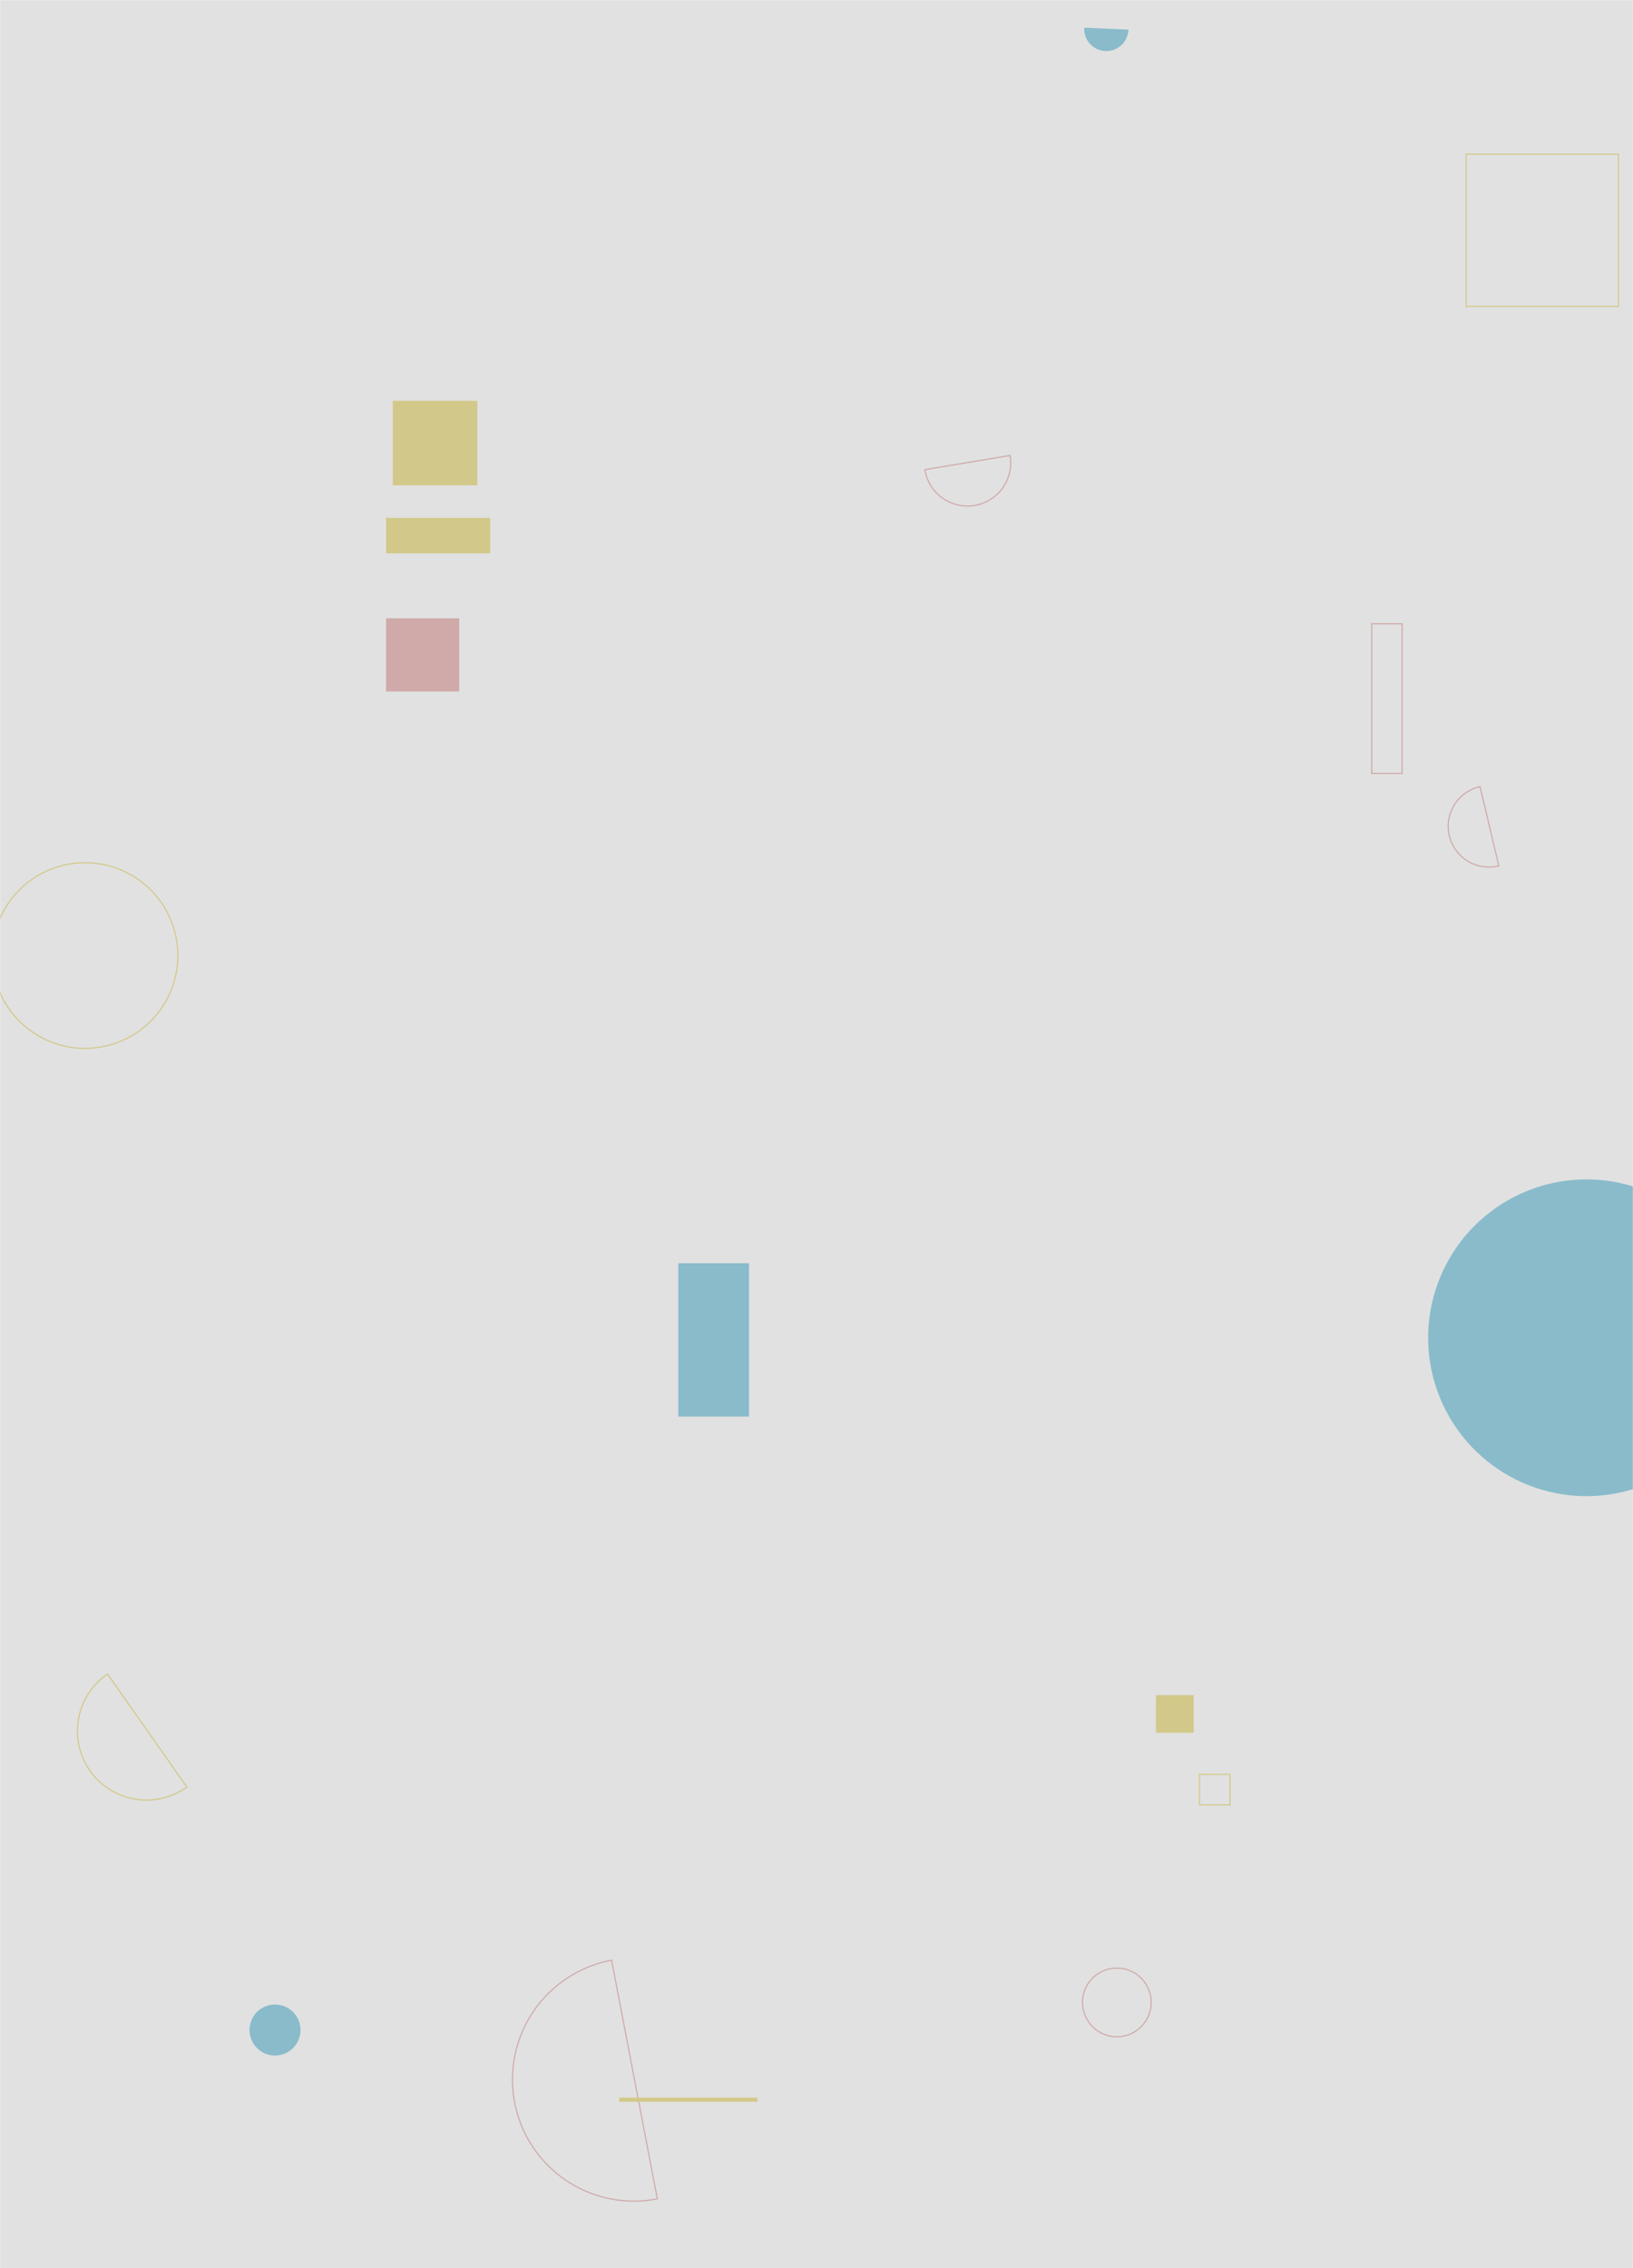 <svg xmlns="http://www.w3.org/2000/svg" version="1.1" xmlns:xlink="http://www.w3.org/1999/xlink" xmlns:svgjs="http://svgjs.com/svgjs" width="1440" height="2000" preserveAspectRatio="none" viewBox="0 0 1440 2000"><g mask="url(&quot;#SvgjsMask1016&quot;)" fill="none"><rect width="1440" height="2000" x="0" y="0" fill="rgba(225, 225, 225, 1)"></rect><path d="M1209.63 550.03L1236.4 550.03L1236.4 681.99L1209.63 681.99z" stroke="rgba(208, 169, 169, 1)"></path><path d="M1259.38 1179.63 a139.63 139.63 0 1 0 279.26 0 a139.63 139.63 0 1 0 -279.26 0z" fill="rgba(137, 187, 203, 1)"></path><path d="M340.42 545.21L404.95 545.21L404.95 609.74L340.42 609.74z" fill="rgba(208, 169, 169, 1)"></path><path d="M539.33 1728.48a107.13 107.13 0 1 0 40.32 210.43z" stroke="rgba(208, 169, 169, 1)"></path><path d="M1057.73 1564.62L1084.68 1564.62L1084.68 1591.57L1057.73 1591.57z" stroke="rgba(210, 200, 137, 1)"></path><path d="M94.82 1476.11a60.89 60.89 0 1 0 69.97 99.66z" stroke="rgba(210, 200, 137, 1)"></path><path d="M956.13 24.43a19.48 19.48 0 1 0 38.92 1.68z" fill="rgba(137, 187, 203, 1)"></path><path d="M545.99 1849.68L667.96 1849.68L667.96 1853.33L545.99 1853.33z" fill="rgba(210, 200, 137, 1)"></path><path d="M1019.38 1494.71L1052.61 1494.71L1052.61 1527.94L1019.38 1527.94z" fill="rgba(210, 200, 137, 1)"></path><path d="M340.47 456.65L432.28 456.65L432.28 487.92L340.47 487.92z" fill="rgba(210, 200, 137, 1)"></path><path d="M598.15 1113.89L660.48 1113.89L660.48 1249.12L598.15 1249.12z" fill="rgba(137, 187, 203, 1)"></path><path d="M815.57 414.15a38.07 38.07 0 1 0 75.1-12.53z" stroke="rgba(208, 169, 169, 1)"></path><path d="M220.04 1790.04 a22.47 22.47 0 1 0 44.94 0 a22.47 22.47 0 1 0 -44.94 0z" fill="rgba(137, 187, 203, 1)"></path><path d="M954.58 1765.69 a30.28 30.28 0 1 0 60.56 0 a30.28 30.28 0 1 0 -60.56 0z" stroke="rgba(208, 169, 169, 1)"></path><path d="M-6.86 842.56 a81.85 81.85 0 1 0 163.7 0 a81.85 81.85 0 1 0 -163.7 0z" stroke="rgba(210, 200, 137, 1)"></path><path d="M346.37 353.43L420.91 353.43L420.91 427.97L346.37 427.97z" fill="rgba(210, 200, 137, 1)"></path><path d="M1305.12 693.64a35.89 35.89 0 1 0 16.55 69.84z" stroke="rgba(208, 169, 169, 1)"></path><path d="M1292.87 135.91L1427.19 135.91L1427.19 270.23L1292.87 270.23z" stroke="rgba(210, 200, 137, 1)"></path></g><defs><mask id="SvgjsMask1016"><rect width="1440" height="2000" fill="#ffffff"></rect></mask></defs></svg>